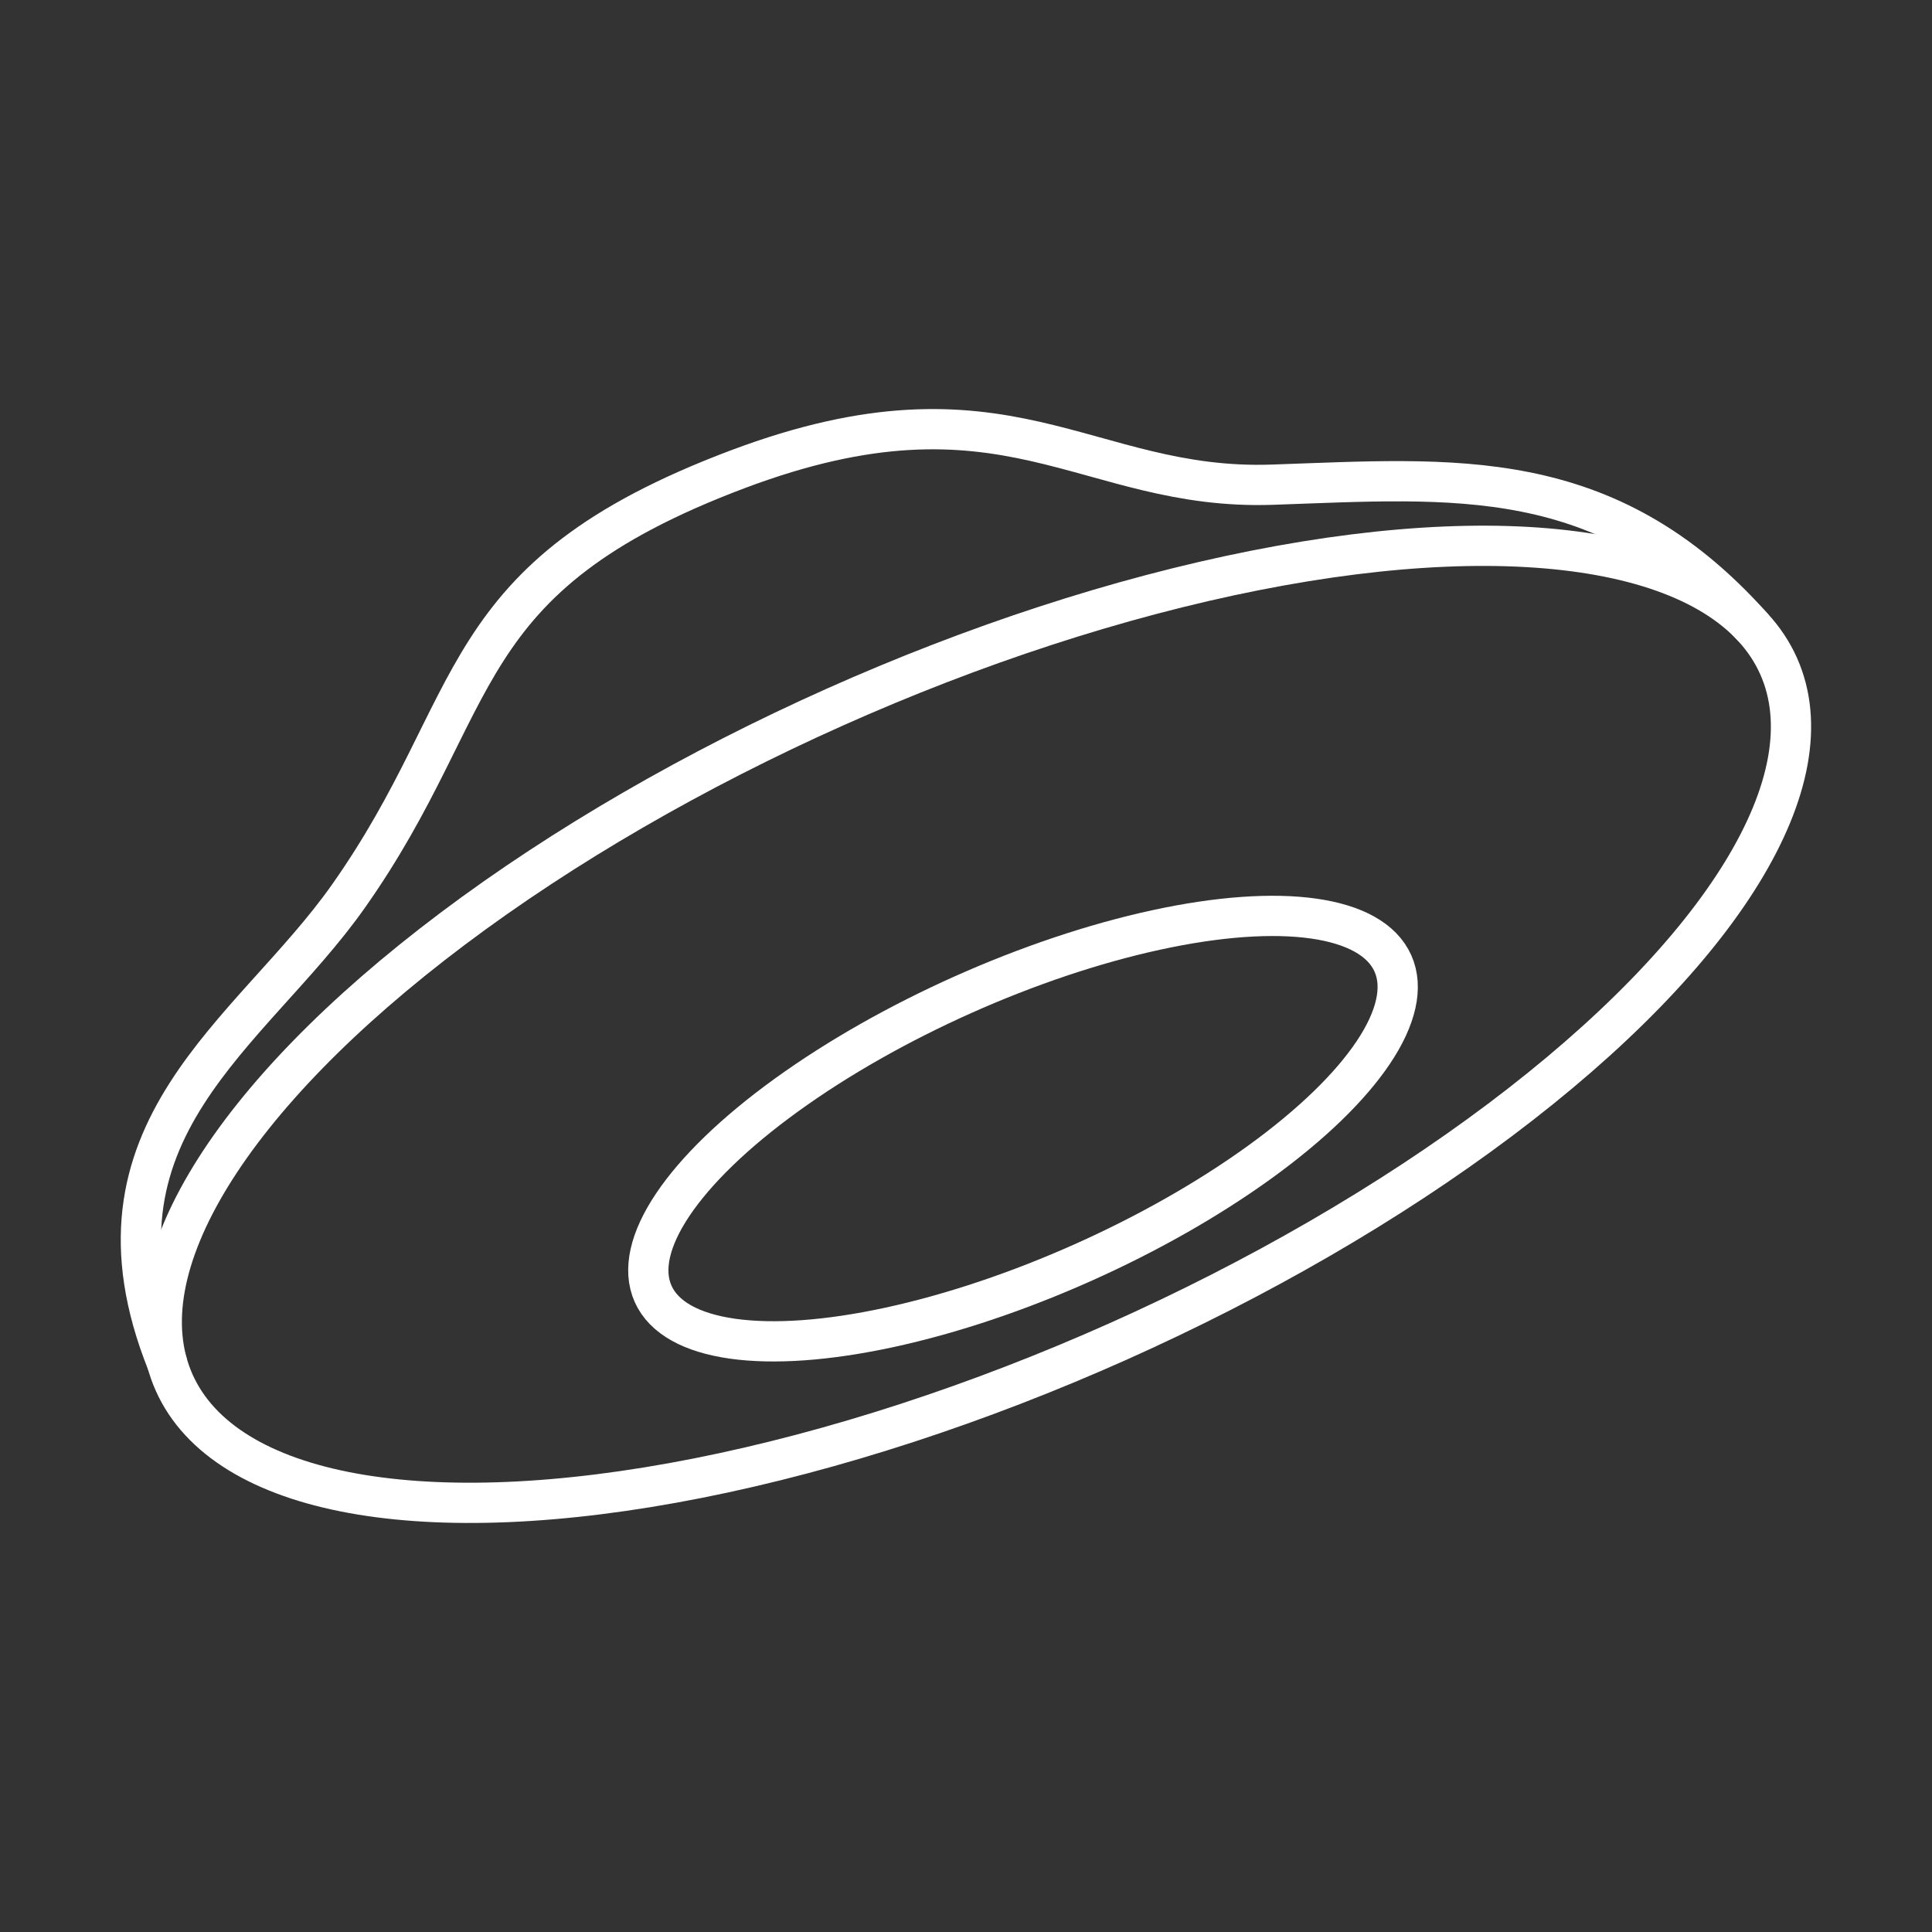 <?xml version="1.0" encoding="UTF-8"?><svg id="b" xmlns="http://www.w3.org/2000/svg" viewBox="0 0 48 48"><rect x="0" y="0" width="48" height="48" fill="#333333" stroke="none"/><defs><style>.c{fill:none;stroke:#fff;stroke-linecap:round;stroke-linejoin:round;}</style></defs><ellipse class="c" cx="25.416" cy="28.041" rx="10.065" ry="3.646" transform="translate(-9.226 12.803) rotate(-24.069)"/><ellipse class="c" cx="24.258" cy="25.449" rx="21.828" ry="8.63" transform="translate(-8.27 12.106) rotate(-24.069)"/><path class="c" d="m4.15,33.858c-2.309-5.773,2.09-8.165,4.504-11.588,3.431-4.866,2.499-7.91,9.674-10.611,6.678-2.514,8.617.543,13.284.383,4.5-.154,8.288-.538,11.914,3.517"/></svg>